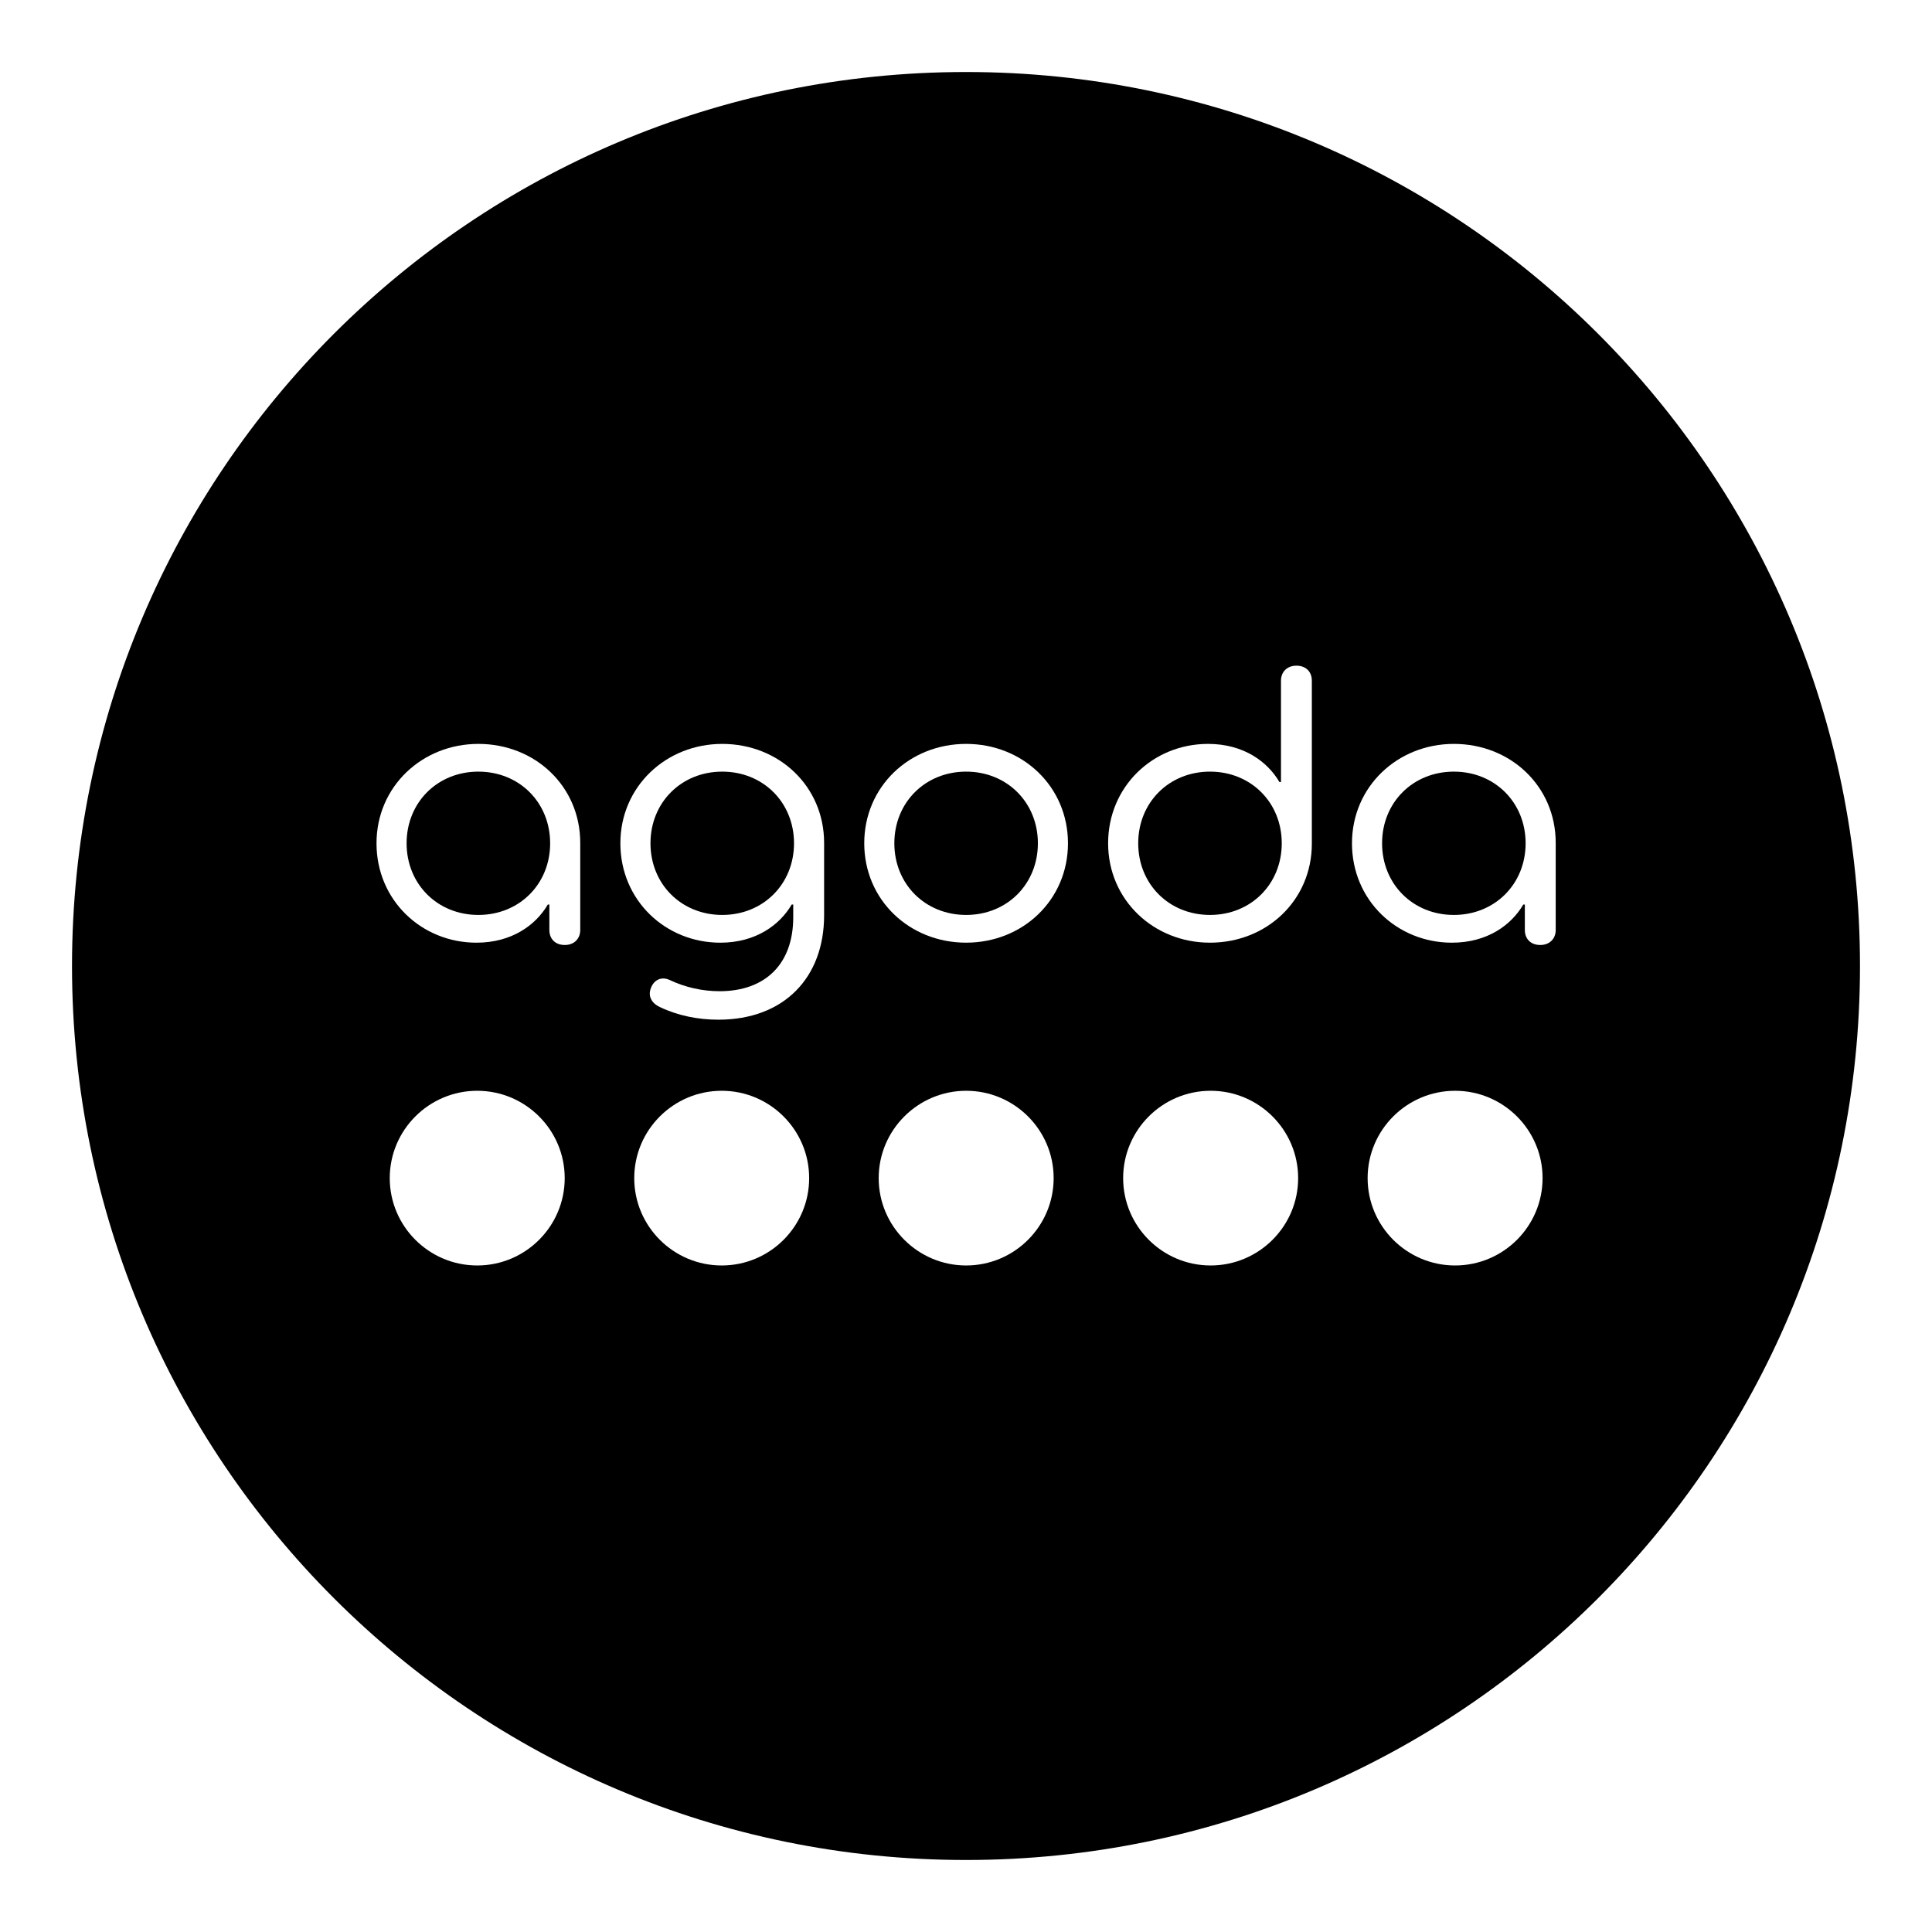 <svg viewBox="0 -3e-06 768 768" xmlns="http://www.w3.org/2000/svg" xmlns:xlink="http://www.w3.org/1999/xlink"><rect x="0" y="-3e-06" width="768" height="768" fill="#808080" stroke="none"/><defs><clipPath id="a"><use xlink:href="#k"/></clipPath><clipPath id="b"><path d="M384 28.625C187.73 28.625 28.625 187.73 28.625 384c0 196.27 159.105 355.375 355.375 355.375 196.27 0 355.375-159.105 355.375-355.375C739.375 187.73 580.27 28.625 384 28.625Z"/></clipPath><clipPath id="c"><path d="M252 433h70v70.082h-70Z"/></clipPath><clipPath id="d"><path d="M154 433h71v70.082h-71Z"/></clipPath><clipPath id="e"><path d="M349 433h70v70.082h-70Z"/></clipPath><clipPath id="f"><path d="M543 433h71v70.082h-71Z"/></clipPath><clipPath id="g"><path d="M446 433h71v70.082h-71Z"/></clipPath><clipPath id="h"><path d="M149.668 295H231v81h-81.332Z"/></clipPath><clipPath id="i"><path d="M440 264.582h82V375h-82Z"/></clipPath><clipPath id="j"><path d="M537 295h81.418v81H537Z"/></clipPath><path id="k" d="M28.625 28.625h710.75v710.75H28.625Z"/><path id="l" d="M-76.8-76.8h921.6v921.6H-76.8Z"/></defs><g fill="#FFF"><use xlink:href="#l"/><use xlink:href="#l"/></g><g clip-path="url(#a)"><use clip-path="url(#b)" xlink:href="#k"/></g><g fill="#FFF"><path clip-path="url(#c)" d="M286.895 433.602c-19.18 0-34.773 15.574-34.773 34.719 0 19.145 15.586 34.723 34.773 34.723 19.188 0 34.758-15.578 34.758-34.723 0-19.145-15.594-34.719-34.758-34.719"/><path clip-path="url(#d)" d="M189.703 433.602c-19.18 0-34.773 15.586-34.773 34.719 0 19.137 15.594 34.723 34.773 34.723s34.777-15.578 34.777-34.723c0-19.145-15.598-34.719-34.777-34.719"/><path clip-path="url(#e)" d="M384.066 433.602c-19.164 0-34.773 15.586-34.773 34.719 0 19.137 15.609 34.723 34.773 34.723s34.777-15.578 34.777-34.723c0-19.145-15.602-34.719-34.777-34.719"/><path clip-path="url(#f)" d="M578.426 433.602c-19.176 0-34.773 15.574-34.773 34.719 0 19.145 15.598 34.723 34.773 34.723s34.773-15.578 34.773-34.723c0-19.145-15.598-34.719-34.773-34.719"/><path clip-path="url(#g)" d="M481.246 433.602c-19.176 0-34.777 15.578-34.777 34.719 0 19.145 15.602 34.723 34.777 34.723 19.176 0 34.785-15.574 34.785-34.723s-15.594-34.719-34.77-34.719"/><path clip-path="url(#h)" d="M218.691 335.219c0-16.234-12.27-28.484-28.531-28.484 -16.258 0-28.527 12.25-28.527 28.484s12.27 28.484 28.527 28.484c16.262 0 28.531-12.25 28.531-28.484m-69.023 0c0-22.512 18.102-39.508 40.492-39.508 22.547 0 40.496 16.844 40.496 39.352v34.613c0 3.523-2.457 5.973-6.137 5.973 -3.836 0-6.137-2.449-6.137-5.973V359.566H217.77c-4.754 8.117-14.262 15.168-28.375 15.168 -21.781-.008-39.727-16.852-39.727-39.516"/><path d="M315.633 335.219c0-16.234-12.27-28.484-28.531-28.484 -16.258 0-28.527 12.25-28.527 28.484s12.27 28.484 28.527 28.484 28.531-12.25 28.531-28.484M262.254 400.305C259.035 398.762 257.5 396.016 258.727 392.797 259.957 389.43 263.023 388.055 266.242 389.582 272.512 392.52 279.105 394 286.027 394.023c18.254 0 29.297-10.871 29.297-29.402V359.566H314.711c-4.754 8.117-14.266 15.168-28.375 15.168 -21.781 0-39.727-16.848-39.727-39.512 0-22.512 18.102-39.508 40.492-39.508 22.551 0 40.496 16.844 40.496 39.355v28.773c0 24.812-15.965 41.5-42.031 41.5 -7.98 0-15.961-1.539-23.312-5.051"/><path d="M412.574 335.219c0-16.234-12.273-28.484-28.527-28.484 -16.258 0-28.531 12.25-28.531 28.484s12.27 28.484 28.531 28.484c16.262 0 28.527-12.25 28.527-28.484m-69.023 0c0-22.512 17.949-39.508 40.496-39.508 22.547 0 40.488 16.996 40.488 39.508s-17.941 39.508-40.488 39.508 -40.496-16.996-40.496-39.508"/><path clip-path="url(#i)" d="M509.516 335.219c0-16.234-12.273-28.484-28.527-28.484 -16.258 0-28.531 12.25-28.531 28.484s12.27 28.484 28.531 28.484c16.262 0 28.527-12.25 28.527-28.484m-69.023 0c0-22.512 17.793-39.508 39.727-39.508 14.113 0 23.621 7.043 28.375 15.164h.613V270.594c0-3.523 2.449-5.973 6.137-5.973 3.836 0 6.133 2.449 6.133 5.973v64.777c0 22.516-17.945 39.359-40.488 39.359 -22.398 0-40.496-16.996-40.496-39.508"/><path clip-path="url(#j)" d="M606.457 335.219c0-16.234-12.273-28.484-28.527-28.484 -16.258 0-28.531 12.25-28.531 28.484s12.27 28.484 28.531 28.484c16.258 0 28.527-12.25 28.527-28.484m-69.023 0c0-22.512 18.102-39.508 40.496-39.508 22.543 0 40.488 16.844 40.488 39.352v34.613c0 3.523-2.453 5.973-6.133 5.973 -3.836 0-6.137-2.449-6.137-5.973V359.566H605.535c-4.754 8.117-14.262 15.168-28.375 15.168 -21.781 0-39.727-16.848-39.727-39.512"/></g></svg>
